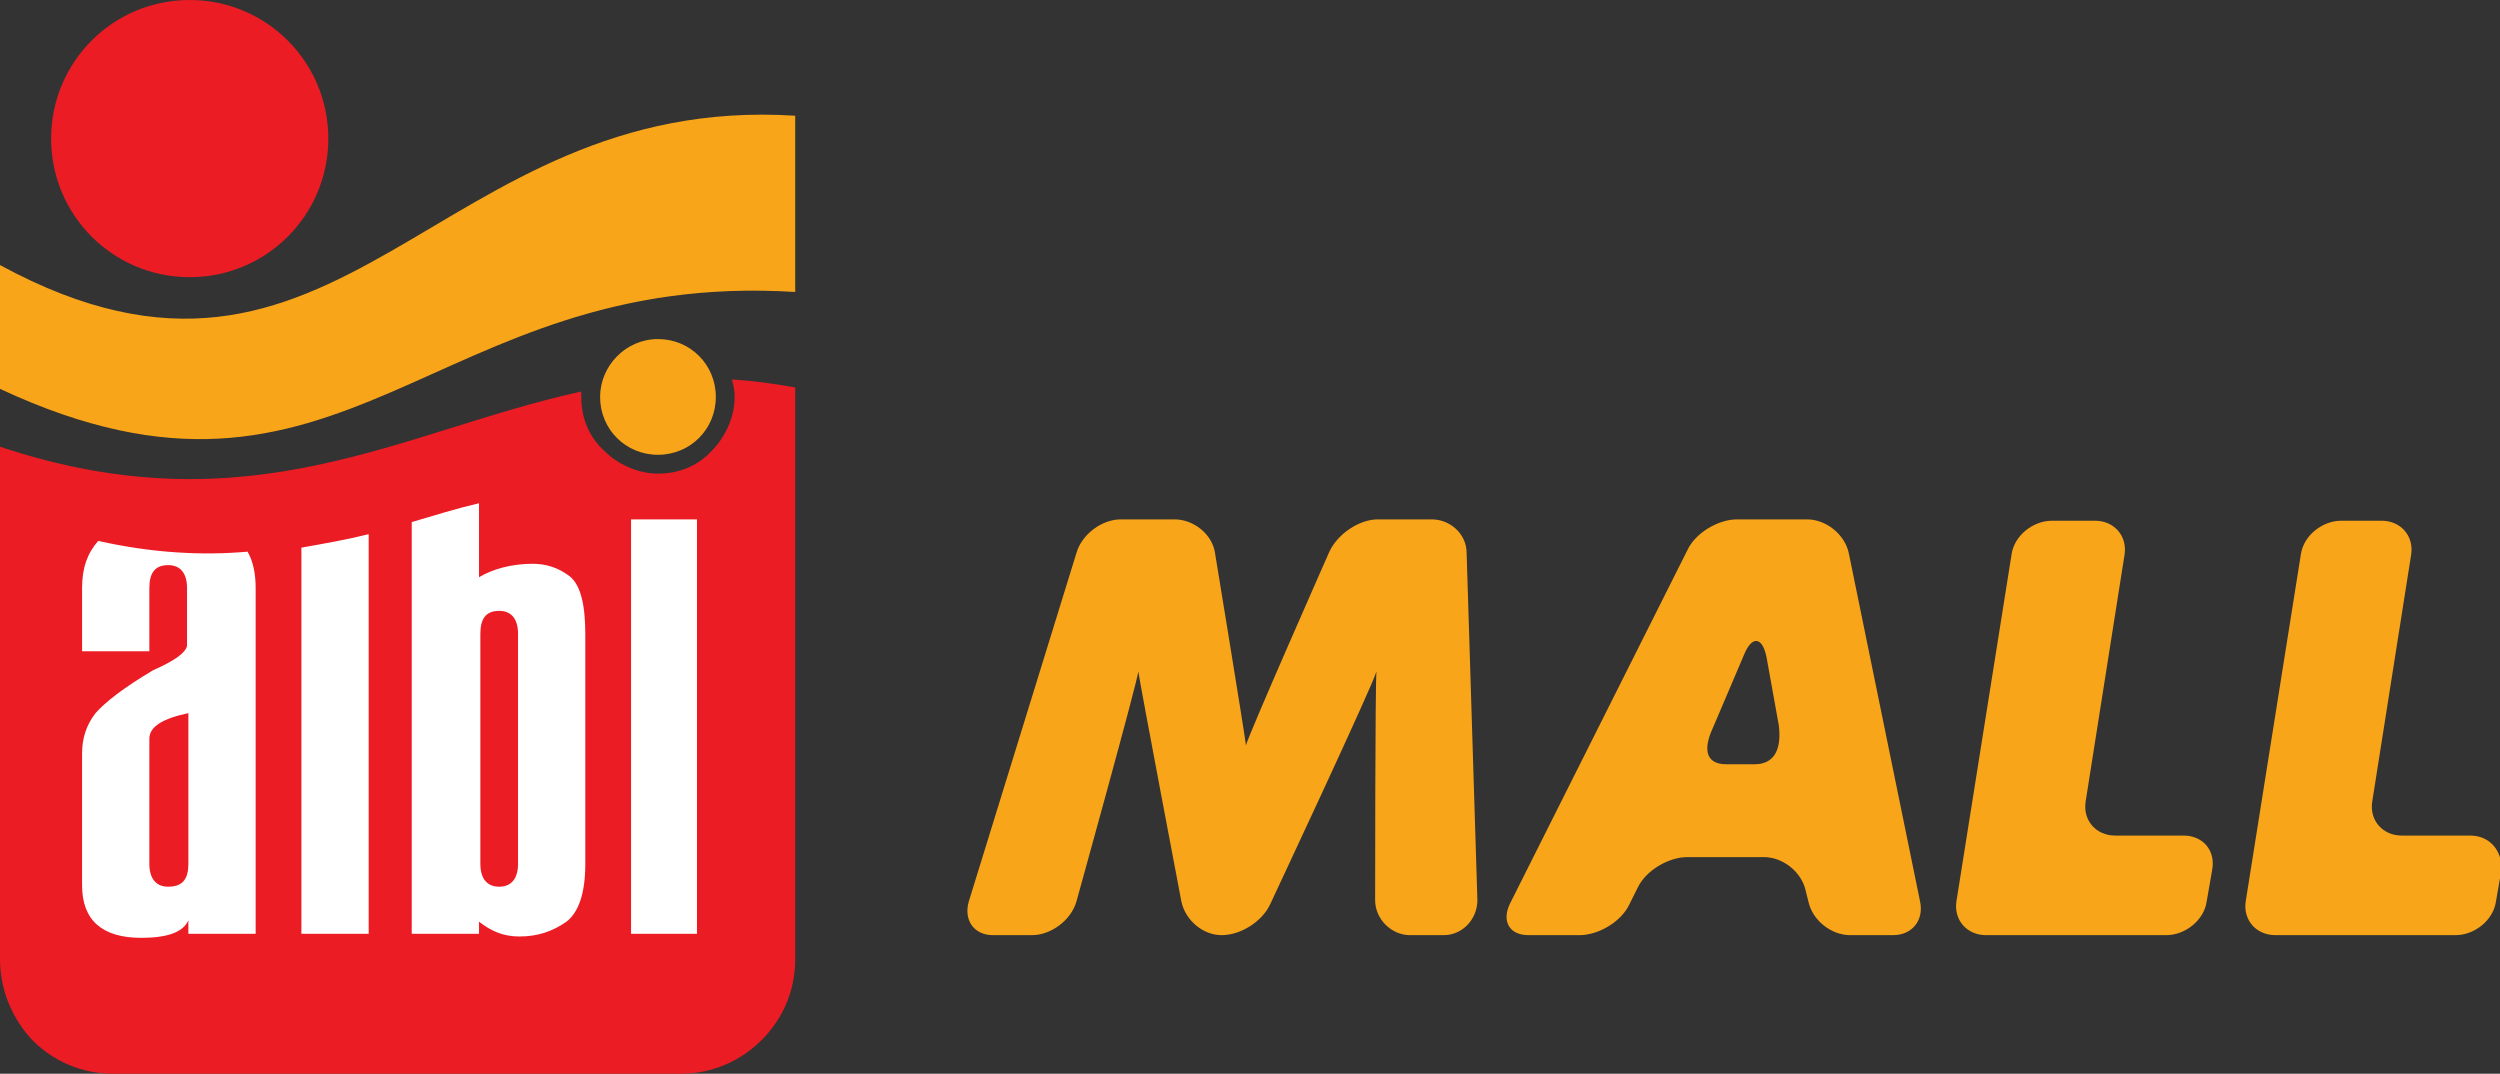 <?xml version="1.0" encoding="utf-8"?>
<!-- Generator: Adobe Illustrator 22.0.0, SVG Export Plug-In . SVG Version: 6.00 Build 0)  -->
<svg version="1.1" id="Layer_1" xmlns="http://www.w3.org/2000/svg" xmlns:xlink="http://www.w3.org/1999/xlink" x="0px" y="0px"
	 viewBox="0 0 185.8 79.8" style="enable-background:new 0 0 185.8 79.8;" xml:space="preserve">
<rect x="0" y="0" width="185.8" height="79.8" fill="#333333" stroke="none"/>
<style type="text/css">
	.st0{fill-rule:evenodd;clip-rule:evenodd;fill:#EC1C24;}
	.st1{fill:#EC1C24;}
	.st2{fill:#FFFFFF;}
	.st3{fill:#F9A51A;}
	.st4{fill-rule:evenodd;clip-rule:evenodd;fill:#F9A51A;}
</style>
<g>
	<path class="st0" d="M14.1,0c5.7,0,10.3,4.6,10.3,10.3c0,5.7-4.6,10.3-10.3,10.3c-5.7,0-10.3-4.6-10.3-10.3C3.8,4.6,8.4,0,14.1,0z"
		/>
	<path class="st1" d="M59.1,71.3c0,2.3-0.9,4.4-2.5,6c-1.5,1.5-3.6,2.5-6,2.5H8.4c-2.3,0-4.4-0.9-6-2.5C1,75.8,0,73.7,0,71.3h0
		c0,0,0-25.4,0-38.1c18.6,6.2,29.9-1.2,43.2-4.1c0,0.1,0,0.2,0,0.4h0v0l0,0h0c0,1.6,0.6,3,1.7,4c1,1,2.5,1.7,4,1.7v0l0,0l0,0v0
		c1.6,0,3-0.6,4-1.7c1-1,1.7-2.5,1.7-4h0l0,0v0h0c0-0.5-0.1-0.9-0.2-1.3c1.5,0.1,3.1,0.3,4.7,0.6L59.1,71.3z"/>
	<path class="st2" d="M19,69.4h-5v-1c-0.4,0.9-1.6,1.3-3.5,1.3c-2.9,0-4.4-1.3-4.4-3.9V56c0-1.1,0.3-2.1,1-3
		c0.7-0.8,2.1-1.9,4.3-3.2c1.6-0.7,2.4-1.3,2.5-1.8v-4.3c0-1.1-0.5-1.7-1.4-1.7c-1,0-1.4,0.6-1.4,1.7v4.7h-5v-4.7
		c0-1.5,0.4-2.6,1.2-3.5c4,0.9,7.7,1.1,11.1,0.8c0.4,0.7,0.6,1.6,0.6,2.7V69.4L19,69.4z M14,64.2V53c-1.9,0.4-2.9,1-2.9,1.9v9.3
		c0,1.1,0.5,1.7,1.4,1.7C13.6,65.9,14,65.3,14,64.2L14,64.2z M27.4,69.4h-5V40.7c1.7-0.3,3.4-0.6,5-1V69.4L27.4,69.4z M35.6,68.5
		v0.9h-5V38.8c1.7-0.5,3.3-1,5-1.4v5.5c1-0.6,2.4-1,4-1c1,0,1.9,0.3,2.7,0.9c0.8,0.6,1.2,2,1.2,4.3v17.1c0,2.2-0.5,3.6-1.4,4.3
		c-1,0.7-2.1,1.1-3.5,1.1C37.4,69.6,36.5,69.2,35.6,68.5L35.6,68.5z M38.5,64.2V47.1c0-1.1-0.5-1.7-1.4-1.7c-1,0-1.4,0.6-1.4,1.7
		v17.1c0,1.1,0.5,1.7,1.4,1.7C38,65.9,38.5,65.3,38.5,64.2L38.5,64.2z M51.8,69.4h-4.9V38.6h4.9V69.4z"/>
	<path class="st3" d="M59.1,8.6v13.1C32,20,25.7,40.9,0,28.9v-9.2C25.4,33.5,32.3,6.9,59.1,8.6z"/>
	<path class="st4" d="M48.9,25.2c2.4,0,4.3,1.9,4.3,4.3c0,2.4-1.9,4.3-4.3,4.3c-2.4,0-4.3-1.9-4.3-4.3
		C44.6,27.2,46.5,25.2,48.9,25.2z"/>
	<path class="st3" d="M162.3,62.1h-5.1c-1.4,0-2.4-1.1-2.2-2.5l2.9-18.4c0.2-1.4-0.8-2.5-2.2-2.5h-3.2c-1.4,0-2.8,1.1-3,2.5
		l-4.1,25.8c-0.2,1.4,0.8,2.5,2.2,2.5h13.4c1.4,0,2.8-1.1,3-2.5l0.4-2.3C164.7,63.2,163.7,62.1,162.3,62.1z M106.4,38.6h-4
		c-1.4,0-3,1.1-3.6,2.4c0,0-6.1,13.8-6.2,14.4c-0.1-0.9-2.3-14.3-2.3-14.3c-0.2-1.4-1.6-2.5-3-2.5h-4c-1.4,0-2.9,1.1-3.3,2.5L72,67
		c-0.4,1.4,0.4,2.5,1.8,2.5h2.9c1.4,0,2.9-1.1,3.3-2.5c0,0,4.5-16.2,4.6-17.1c0.1,0.8,3.2,17.1,3.2,17.1c0.3,1.4,1.6,2.5,3,2.5
		c1.4,0,3-1,3.6-2.3c0,0,7.6-16.2,7.9-17.3c-0.1,0.8-0.1,17-0.1,17c0,1.4,1.2,2.6,2.6,2.6h2.5c1.4,0,2.5-1.2,2.5-2.6L109,41.1
		C109,39.7,107.8,38.6,106.4,38.6z M183.6,62.1h-5.1c-1.4,0-2.4-1.1-2.2-2.5l2.9-18.4c0.2-1.4-0.8-2.5-2.2-2.5H174
		c-1.4,0-2.8,1.1-3,2.5l-4.1,25.8c-0.2,1.4,0.8,2.5,2.2,2.5h13.4c1.4,0,2.8-1.1,3-2.5l0.4-2.3C186,63.2,185,62.1,183.6,62.1z
		 M137.4,41.1c-0.3-1.4-1.7-2.5-3.1-2.5h-5.2c-1.4,0-3.1,1-3.7,2.3l-13.2,26.3c-0.6,1.3,0,2.3,1.4,2.3h3.8c1.4,0,3.1-1,3.7-2.3
		l0.6-1.2c0.6-1.3,2.3-2.3,3.7-2.3h5.7c1.4,0,2.8,1.1,3.1,2.5l0.2,0.8c0.3,1.4,1.7,2.5,3.1,2.5h3.2c1.4,0,2.3-1.1,2-2.5L137.4,41.1z
		 M130.4,56.8h-2.1c-1.6,0-1.7-1.2-1-2.7l2.3-5.4c0.6-1.5,1.4-1.4,1.7,0.2l0.9,5C132.4,55.5,132,56.8,130.4,56.8z"/>
</g>
</svg>
